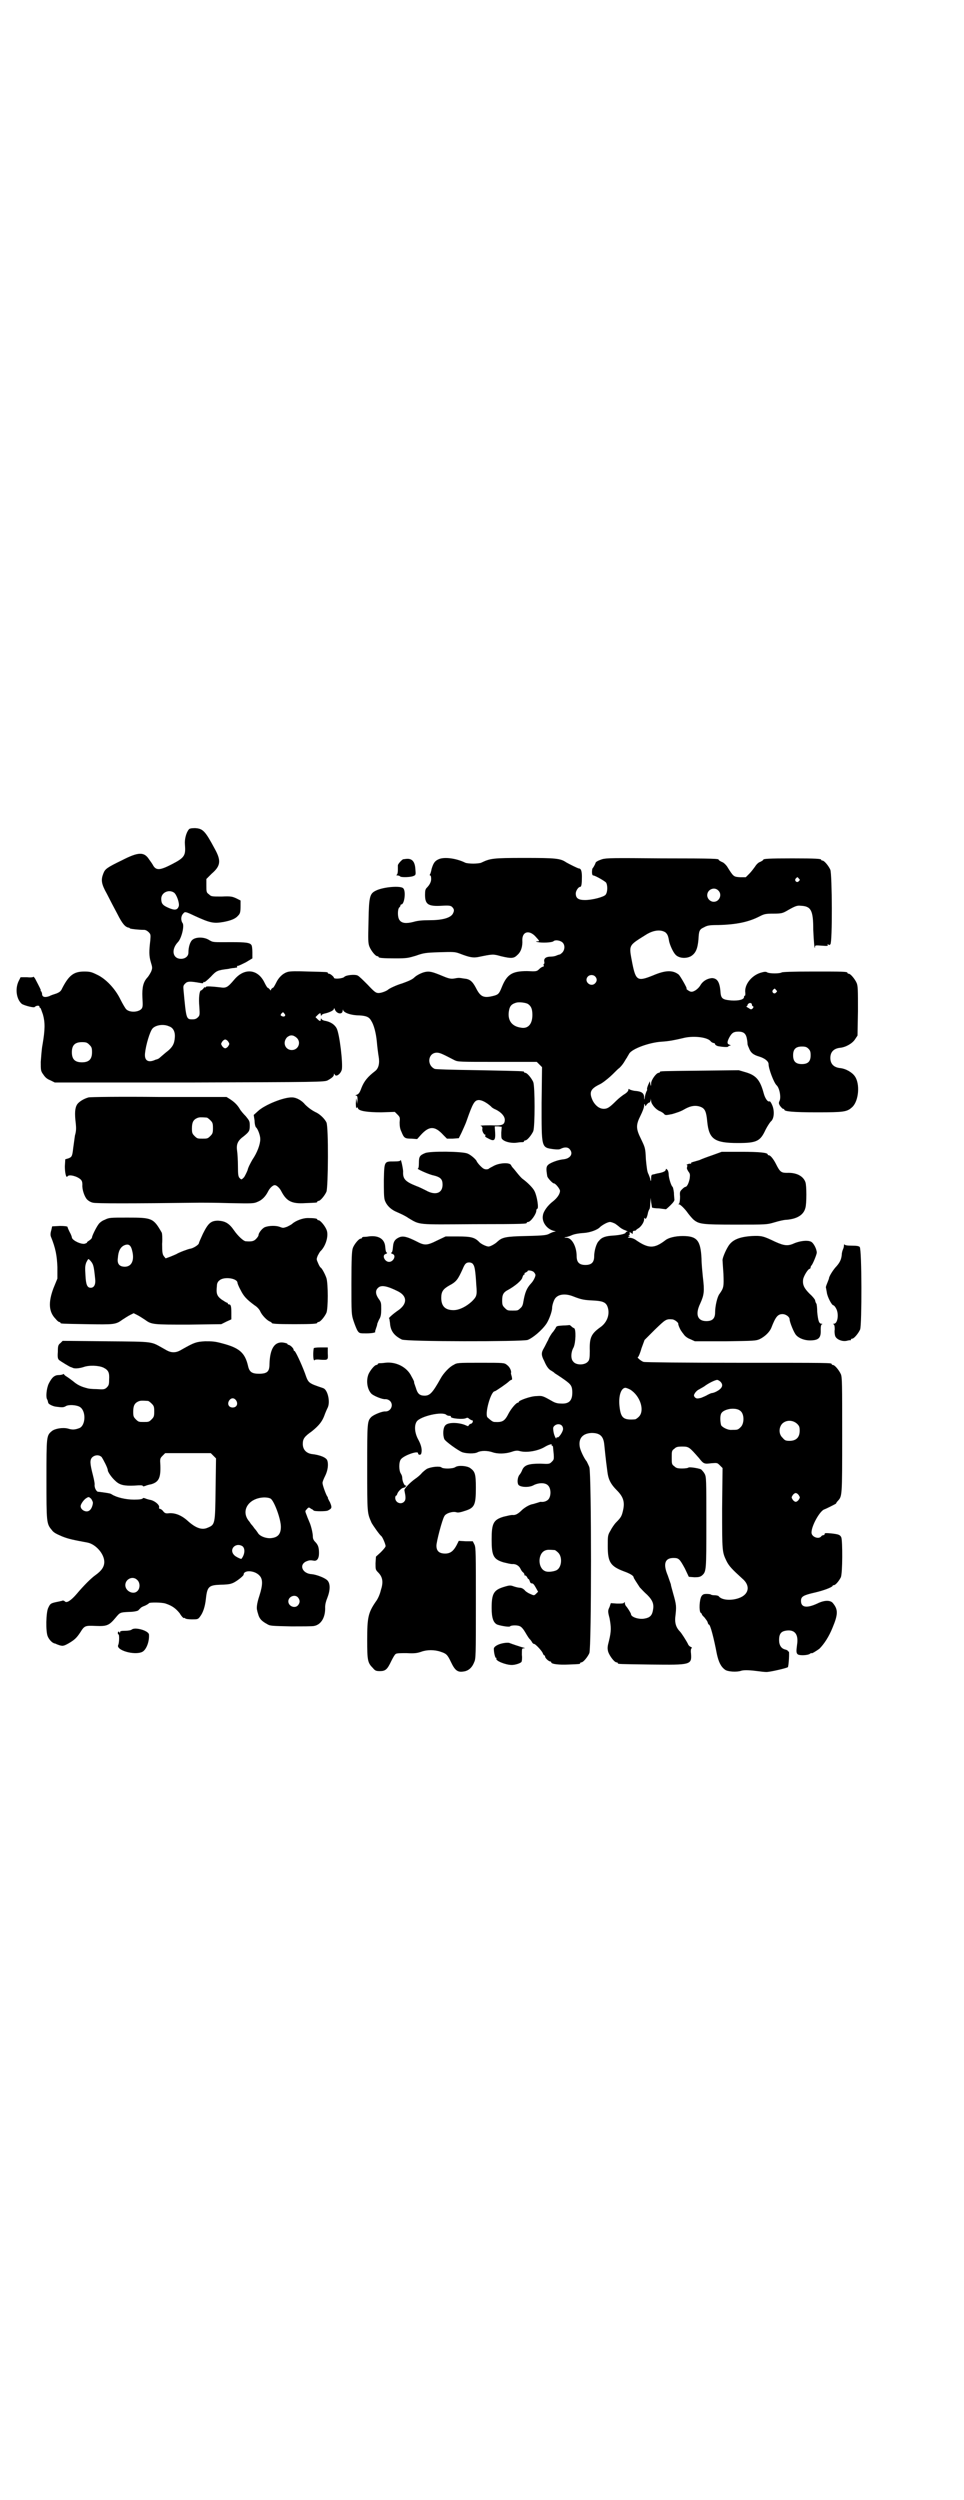 <?xml version="1.0" standalone="no"?>
<!DOCTYPE svg PUBLIC "-//W3C//DTD SVG 20010904//EN"
 "http://www.w3.org/TR/2001/REC-SVG-20010904/DTD/svg10.dtd">
<svg version="1.0" xmlns="http://www.w3.org/2000/svg"
 width="1100pt" height="2850pt" viewBox="0 0 1100 2850"
 preserveAspectRatio="xMidYMid meet">
<g transform="translate(0,2850) scale(0.5,-0.5)"
fill="#000000" stroke="none">
<path d="M431 3809 c-6 -7 -10 -22 -9 -34 2 -25 0 -30 -29 -45 -27 -14 -36
-15 -43 -4 -2 4 -7 11 -10 15 -11 17 -24 17 -61 -2 -35 -17 -39 -20 -43 -30
-6 -15 -5 -24 8 -47 6 -12 17 -33 24 -46 11 -22 18 -30 26 -31 1 0 2 -1 3 -2
3 -1 19 -3 32 -3 3 0 7 -2 10 -5 5 -5 5 -6 4 -19 -3 -25 -3 -35 1 -49 4 -13 4
-14 1 -22 -2 -4 -6 -11 -9 -14 -9 -10 -12 -22 -11 -45 1 -19 1 -22 -2 -26 -7
-8 -27 -9 -35 -1 -2 2 -8 12 -13 22 -12 25 -34 48 -54 57 -12 6 -16 7 -29 7
-24 0 -35 -9 -50 -38 -3 -7 -6 -9 -13 -12 -6 -2 -13 -4 -16 -6 -11 -4 -17 -2
-17 5 0 2 -1 4 -2 6 -2 1 -2 2 -1 2 1 0 -2 6 -13 27 -2 3 -4 5 -4 4 0 -1 -6
-2 -14 -1 l-15 0 -5 -10 c-8 -18 -4 -41 8 -51 7 -4 27 -9 29 -7 4 4 11 4 11 1
0 -2 1 -3 2 -3 1 0 3 -7 6 -15 5 -18 5 -34 -1 -69 -2 -10 -3 -27 -4 -39 0 -19
0 -21 6 -29 4 -6 8 -10 16 -13 l10 -5 308 0 c292 1 308 1 315 5 9 5 14 9 14
13 0 3 0 3 2 0 3 -6 13 1 16 11 3 13 -5 83 -12 95 -5 9 -15 15 -28 17 -3 1 -6
2 -6 4 -1 1 -2 1 -2 -1 0 -5 -2 -5 -8 1 l-4 4 5 5 c5 5 7 5 7 1 0 -3 1 -3 2
-2 0 2 3 3 6 4 10 2 22 7 22 11 0 2 1 2 2 -1 4 -11 18 -13 18 -3 1 4 1 4 1 1
2 -6 18 -12 37 -12 15 -1 22 -3 27 -12 6 -9 11 -27 13 -48 1 -12 3 -27 4 -33
3 -16 0 -28 -8 -34 -17 -13 -25 -23 -31 -38 -4 -11 -6 -14 -11 -16 -3 -1 -4
-2 -1 -2 2 0 3 -2 3 -9 l-1 -10 -1 8 c-1 7 -1 6 -2 -6 0 -8 1 -13 2 -11 1 2 2
2 3 -1 2 -6 21 -9 53 -9 l31 1 6 -6 c6 -6 6 -7 5 -18 0 -9 1 -15 4 -21 6 -15
8 -16 23 -16 l13 -1 8 9 c19 21 32 22 52 0 l8 -8 13 0 14 1 6 12 c3 7 9 19 12
28 14 40 18 47 28 47 7 0 18 -6 28 -15 1 -2 6 -5 11 -7 12 -6 20 -15 20 -23 0
-10 -5 -13 -20 -13 -16 1 -40 0 -35 -1 3 -1 4 -2 4 -6 -2 -5 4 -16 8 -14 1 1
1 1 -1 -1 -2 -3 -1 -4 7 -8 13 -7 16 -4 15 14 l-1 14 8 0 8 -1 -1 -13 c0 -11
0 -14 3 -16 6 -6 22 -9 34 -7 5 1 11 1 13 1 1 1 2 1 2 2 0 1 1 2 3 2 4 0 14
12 18 21 4 11 4 101 0 112 -4 9 -14 21 -18 21 -2 0 -3 1 -3 2 0 2 -1 2 -102 4
-67 1 -99 2 -102 3 -19 9 -15 37 5 37 7 0 13 -3 40 -17 8 -4 11 -4 98 -4 l90
0 6 -6 6 -6 -1 -82 c0 -103 -1 -101 27 -105 9 -1 14 -1 17 1 8 4 16 4 20 -1 9
-10 2 -21 -13 -23 -12 -1 -26 -6 -34 -11 -7 -5 -7 -10 -4 -28 1 -4 12 -16 15
-16 4 0 14 -13 14 -17 0 -7 -6 -16 -16 -24 -12 -9 -22 -23 -23 -32 -3 -15 9
-31 24 -35 5 -1 6 -2 4 -2 -3 0 -8 -2 -12 -4 -7 -4 -11 -5 -54 -6 -48 -1 -55
-3 -66 -13 -5 -5 -16 -11 -20 -11 -5 0 -18 6 -22 11 -10 10 -19 12 -48 12
l-28 0 -19 -9 c-24 -12 -29 -12 -48 -2 -20 10 -30 13 -39 9 -9 -4 -13 -9 -14
-20 -1 -12 -2 -14 -4 -15 -1 -1 0 -2 3 -3 9 -3 2 -18 -8 -18 -10 0 -17 15 -8
18 3 1 4 2 3 3 -2 1 -3 3 -4 15 -2 17 -16 25 -38 22 -5 -1 -11 -1 -12 -1 -2
-1 -3 -1 -3 -2 0 -1 -1 -2 -3 -2 -4 0 -15 -13 -18 -22 -2 -7 -3 -21 -3 -80 0
-69 0 -71 5 -86 3 -9 7 -19 9 -22 4 -6 5 -6 20 -6 13 0 23 2 20 4 0 1 1 4 2 7
1 3 3 8 3 11 1 2 3 8 5 11 3 5 4 11 4 22 0 14 0 16 -6 24 -7 10 -8 19 -1 25 7
7 21 4 45 -8 22 -11 22 -29 0 -44 -9 -6 -23 -18 -20 -18 1 0 1 -5 2 -10 1 -18
9 -29 27 -38 10 -5 273 -5 287 -1 11 4 32 21 43 37 6 9 13 28 13 36 0 6 4 19
8 23 8 9 24 10 41 3 18 -7 24 -8 44 -9 22 -1 29 -4 33 -13 7 -17 0 -37 -16
-48 -21 -15 -25 -24 -24 -54 0 -16 -1 -21 -4 -24 -7 -9 -28 -9 -34 0 -6 6 -5
22 1 32 5 11 6 42 1 44 -1 0 -4 2 -6 4 -2 2 -4 3 -4 3 -1 0 -7 -1 -15 -1 -14
-1 -15 -1 -17 -6 -2 -3 -5 -8 -8 -11 -2 -3 -7 -10 -9 -16 -3 -5 -7 -14 -10
-19 -6 -10 -6 -16 1 -29 5 -12 10 -19 16 -22 3 -2 7 -4 8 -6 2 -1 8 -5 14 -9
22 -15 25 -18 26 -31 1 -21 -6 -30 -25 -29 -7 0 -13 1 -20 5 -23 13 -23 13
-37 12 -13 0 -40 -10 -40 -13 0 -1 -1 -2 -2 -2 -4 0 -15 -13 -21 -24 -9 -18
-14 -21 -32 -20 -4 0 -7 2 -16 10 -8 6 7 60 16 60 2 0 28 18 32 22 2 2 5 4 6
4 2 0 2 2 1 7 -1 4 -2 7 -2 8 2 5 -3 15 -9 19 -6 5 -7 5 -60 5 -53 0 -54 0
-62 -5 -9 -4 -23 -19 -29 -30 -19 -34 -25 -40 -37 -40 -11 0 -16 4 -20 18 -2
6 -4 11 -4 12 1 1 -2 7 -6 14 -10 21 -35 34 -60 31 -6 -1 -13 -1 -14 -1 -2 -1
-3 -1 -3 -2 0 -1 -1 -2 -3 -2 -4 0 -14 -12 -18 -21 -6 -15 -3 -35 7 -45 6 -5
25 -13 32 -12 4 0 8 -2 10 -4 9 -9 2 -24 -10 -24 -7 1 -26 -7 -32 -12 -10 -10
-10 -11 -10 -117 0 -105 0 -102 10 -125 4 -7 18 -27 22 -30 3 -2 10 -19 10
-23 0 -2 -5 -8 -11 -14 l-11 -10 -1 -15 c0 -14 0 -15 6 -21 11 -11 12 -23 6
-41 -2 -9 -7 -20 -11 -25 -18 -26 -20 -37 -20 -88 0 -47 1 -52 13 -64 5 -6 7
-7 16 -7 13 0 17 4 26 23 4 8 8 15 10 16 2 2 11 2 25 2 18 -1 24 0 33 3 13 5
31 5 45 0 12 -4 15 -6 23 -23 9 -19 15 -24 28 -22 11 1 20 8 25 21 4 8 4 15 4
134 0 114 0 127 -3 134 l-4 8 -16 0 -16 1 -5 -10 c-7 -13 -14 -19 -26 -19 -14
0 -20 6 -20 18 0 9 13 59 18 67 3 7 20 12 28 9 4 -1 9 0 18 3 23 7 26 13 26
53 0 32 -2 37 -13 45 -7 5 -27 7 -34 2 -6 -4 -27 -4 -31 -1 -3 4 -24 2 -34 -3
-3 -2 -8 -6 -11 -9 -3 -4 -10 -10 -16 -14 -10 -7 -26 -23 -24 -26 0 0 1 -6 2
-11 1 -9 0 -12 -3 -15 -7 -7 -20 -2 -20 9 0 3 1 5 2 5 1 0 2 2 3 5 2 5 10 13
14 13 1 0 4 1 5 3 2 3 2 3 0 2 -3 -1 -8 10 -8 18 0 2 -1 6 -3 9 -5 7 -5 27 0
33 7 9 39 20 39 14 0 -4 5 -5 7 -2 3 8 1 19 -6 32 -9 16 -10 33 -4 42 8 12 59
24 68 15 1 -1 4 -2 7 -2 2 0 4 -1 3 -2 -2 -4 29 -7 35 -3 3 1 4 1 7 -2 2 -1 4
-3 6 -3 2 0 2 -1 2 -4 -1 -2 -3 -4 -4 -4 -2 0 -4 -2 -5 -3 -1 -3 -2 -3 -6 -1
-15 7 -40 8 -47 1 -6 -5 -7 -22 -3 -32 2 -5 31 -26 41 -30 9 -3 28 -4 35 0 8
4 22 4 34 0 11 -4 29 -4 44 1 8 3 13 3 17 2 16 -5 43 0 58 9 8 5 18 8 16 5 -1
-1 0 -2 1 -2 1 0 1 -1 2 -2 3 -30 3 -29 -3 -35 -5 -5 -6 -5 -26 -4 -26 0 -36
-3 -41 -14 -1 -3 -4 -9 -7 -12 -4 -6 -5 -17 -2 -22 4 -6 25 -7 35 -1 12 6 27
6 33 -1 7 -7 7 -25 0 -32 -4 -4 -11 -6 -17 -5 -1 0 -4 -1 -7 -2 -3 -1 -7 -2
-10 -3 -8 -1 -18 -7 -25 -13 -10 -10 -16 -13 -23 -12 -3 0 -12 -2 -20 -4 -23
-7 -27 -15 -27 -52 0 -37 4 -45 27 -52 8 -2 17 -4 20 -4 8 1 16 -4 19 -11 1
-2 3 -6 6 -8 2 -2 3 -4 3 -5 -1 -1 0 -2 2 -2 1 0 3 -2 4 -4 1 -2 2 -4 3 -4 1
0 2 -2 3 -5 1 -3 2 -5 5 -5 3 0 5 -3 9 -10 l5 -9 -4 -4 c-5 -5 -5 -5 -14 -1
-5 2 -11 6 -13 9 -3 3 -7 5 -10 5 -2 0 -8 1 -14 3 -8 3 -10 3 -23 -1 -23 -7
-28 -15 -28 -48 0 -23 4 -34 13 -38 9 -3 27 -6 29 -4 2 3 19 3 23 0 3 -1 8 -7
12 -14 4 -7 8 -13 9 -14 1 -1 3 -3 5 -6 2 -4 4 -6 6 -6 3 0 19 -17 20 -22 1
-2 2 -4 3 -4 1 0 2 -1 2 -3 0 -3 8 -11 12 -11 1 0 2 -1 2 -2 0 -4 18 -6 39 -5
26 1 27 1 27 3 0 1 1 2 3 2 4 0 14 12 18 21 5 12 5 408 0 424 -2 5 -5 11 -6
13 -6 7 -15 26 -16 34 -3 19 7 30 27 31 19 0 27 -7 29 -26 1 -9 3 -32 7 -61 2
-18 7 -29 22 -44 15 -15 18 -27 14 -45 -3 -13 -4 -16 -16 -28 -4 -4 -10 -13
-13 -19 -6 -10 -6 -12 -6 -35 0 -37 6 -46 38 -58 14 -5 21 -10 21 -13 0 -2 7
-12 14 -23 3 -3 10 -11 17 -17 13 -13 16 -22 13 -36 -2 -11 -7 -16 -18 -18
-13 -3 -32 3 -32 10 0 2 -8 15 -12 19 -1 2 -2 4 -2 6 0 3 0 3 -2 1 -1 -2 -5
-2 -16 -2 l-14 1 -3 -9 c-4 -8 -4 -10 0 -25 4 -21 4 -30 -1 -51 -4 -15 -4 -18
-2 -26 3 -9 14 -24 19 -24 2 0 3 -1 3 -2 0 -2 2 -2 76 -3 90 -1 93 -1 91 25
-1 7 0 11 1 12 2 1 1 2 -1 3 -3 1 -6 4 -7 7 -4 8 -15 25 -18 28 -9 9 -12 19
-11 32 3 26 3 28 -5 56 -2 8 -5 17 -5 20 -1 3 -4 11 -7 20 -11 26 -7 40 13 40
12 0 14 -2 26 -24 l9 -19 13 -1 c10 0 13 1 17 4 10 9 10 10 10 121 0 98 0 104
-4 111 -2 4 -6 8 -8 10 -7 3 -28 6 -29 4 -1 -1 -7 -2 -14 -2 -11 0 -14 1 -18
5 -6 4 -6 6 -6 20 0 14 0 16 6 20 4 4 7 5 18 5 15 0 16 -1 38 -26 11 -14 12
-14 29 -12 13 1 13 1 19 -5 l6 -6 -1 -92 c0 -99 0 -99 10 -120 6 -12 13 -19
36 -40 18 -15 16 -34 -4 -43 -18 -8 -43 -7 -50 3 -1 1 -5 2 -10 2 -4 0 -8 1
-8 2 0 0 -4 1 -9 1 -7 0 -9 -1 -12 -5 -5 -8 -6 -34 -2 -38 2 -1 3 -3 3 -4 0
-1 3 -4 6 -7 3 -4 7 -9 7 -11 1 -3 2 -5 3 -5 3 0 11 -30 18 -67 4 -18 9 -29
19 -36 5 -4 26 -6 37 -2 7 2 22 1 37 -1 7 -1 16 -2 20 -2 9 0 47 9 49 11 2 2
4 37 2 36 -1 -1 -2 0 -2 1 0 1 -2 2 -5 3 -10 2 -15 10 -15 22 0 13 4 19 14 21
21 4 31 -7 27 -32 -2 -15 -2 -19 2 -22 5 -3 24 -2 28 2 2 1 3 2 3 1 0 -2 11 5
18 10 11 11 22 28 30 48 13 31 13 42 0 57 -6 6 -19 6 -35 -2 -24 -11 -37 -9
-37 6 0 10 5 13 31 19 22 5 39 12 41 15 0 1 1 2 3 2 4 0 12 10 16 18 4 10 4
83 1 91 -3 6 -6 7 -23 9 -12 1 -15 1 -15 -1 0 -2 -1 -3 -3 -3 -1 0 -4 -1 -5
-3 -6 -7 -22 -1 -22 9 0 16 20 51 30 53 3 1 25 12 26 13 0 1 2 4 4 6 10 11 10
9 10 150 0 116 0 132 -3 139 -4 9 -14 21 -18 21 -2 0 -3 1 -3 2 0 3 -2 3 -216
3 -115 0 -211 1 -213 2 -5 1 -17 11 -13 11 1 0 5 9 8 20 l7 19 24 24 c24 23
25 24 39 23 5 0 14 -7 14 -10 -1 -2 6 -17 8 -18 0 -1 3 -4 5 -7 2 -3 8 -8 14
-10 l11 -5 69 0 c67 1 70 1 79 5 12 6 22 16 26 25 10 26 15 32 26 32 7 0 16
-6 16 -12 0 -6 10 -31 15 -36 6 -7 19 -12 31 -12 21 0 26 6 25 25 0 8 1 11 3
12 2 0 1 1 -1 1 -6 0 -8 7 -10 27 0 9 -1 18 -2 19 -2 3 -2 4 -3 8 0 1 -5 8
-12 14 -13 13 -17 21 -15 34 2 8 10 21 14 23 2 0 3 2 3 4 0 1 1 3 2 4 3 3 12
25 12 29 0 8 -7 22 -13 25 -8 4 -24 2 -37 -3 -15 -7 -23 -7 -45 3 -27 13 -31
14 -53 13 -30 -2 -46 -9 -55 -25 -6 -10 -13 -27 -12 -31 0 -2 1 -15 2 -30 1
-29 1 -32 -9 -46 -5 -6 -10 -28 -10 -42 0 -14 -6 -20 -20 -20 -20 0 -26 15
-14 40 9 20 10 28 6 61 -1 11 -3 29 -3 41 -2 42 -10 52 -43 52 -17 0 -33 -4
-40 -10 -25 -19 -38 -19 -67 1 -4 3 -10 5 -14 5 -5 0 -5 1 -2 2 3 1 3 2 1 2
-2 0 -3 0 0 2 1 1 2 3 1 4 -2 3 2 3 5 0 1 -2 2 -2 2 2 0 3 1 4 4 4 2 0 4 1 4
2 0 0 2 2 4 3 6 3 14 14 14 21 0 4 0 4 2 2 2 -3 5 3 7 14 1 3 2 6 3 7 1 1 2 7
2 14 l1 12 1 -10 c1 -6 2 -11 2 -12 1 -1 8 -2 16 -2 8 -1 15 -2 16 -2 0 0 5 4
10 9 7 7 10 11 9 14 0 2 -1 9 -1 15 -1 7 -2 13 -4 14 -3 4 -8 20 -8 28 0 3 -1
8 -3 10 -3 3 -3 3 -4 -1 -1 -2 -4 -4 -12 -6 -5 -1 -11 -2 -13 -3 -2 0 -4 -1
-5 -1 -2 0 -3 -3 -3 -8 0 -8 -1 -8 -2 -3 0 3 -3 9 -4 12 -3 5 -4 14 -6 34 -1
26 -2 27 -11 46 -12 24 -12 32 -1 54 4 8 8 18 8 22 0 5 1 5 2 2 1 -4 1 -4 4 1
2 2 4 4 5 4 2 0 3 2 4 6 0 5 0 4 1 -2 0 -7 10 -19 19 -23 3 -1 8 -4 10 -6 3
-4 4 -4 19 -1 10 3 20 6 28 11 14 8 26 10 38 5 9 -4 12 -11 14 -33 4 -40 16
-49 70 -49 43 0 51 4 63 30 4 8 10 17 12 19 8 6 9 25 3 38 -2 5 -5 9 -6 8 -4
-2 -10 7 -13 18 -8 30 -17 41 -40 48 l-17 5 -87 -1 c-91 -1 -93 -1 -93 -3 0
-1 -1 -2 -3 -2 -5 0 -17 -16 -17 -24 0 -7 -1 -7 -2 -1 l-1 6 -4 -9 c-2 -5 -3
-9 -2 -10 0 0 0 -2 -1 -3 -1 -2 -3 -7 -4 -12 -1 -9 -2 -10 -2 -3 0 10 -6 14
-22 15 -6 1 -12 3 -12 4 -1 1 -2 0 -2 -2 0 -2 -3 -6 -8 -9 -5 -3 -14 -10 -20
-16 -15 -15 -20 -18 -28 -18 -10 0 -19 7 -25 18 -9 19 -6 27 14 37 7 3 17 11
25 18 8 7 16 16 20 19 3 2 9 9 12 14 3 5 6 10 7 11 0 1 3 5 5 9 7 11 45 25 73
27 18 1 32 4 49 8 22 6 54 3 63 -6 2 -3 6 -5 8 -5 1 0 3 -1 3 -3 0 -1 3 -3 6
-4 10 -2 24 -3 24 -1 0 1 2 2 4 2 2 0 2 1 -1 2 -6 2 -6 6 -1 16 6 11 10 14 21
14 13 0 18 -5 20 -19 1 -5 1 -10 1 -10 0 0 1 -4 3 -8 4 -11 10 -16 24 -20 13
-4 21 -11 21 -17 0 -11 12 -42 18 -48 7 -6 11 -28 7 -36 -2 -4 -2 -6 1 -11 3
-4 6 -7 7 -7 2 0 3 -1 3 -2 0 -4 20 -6 74 -6 63 0 69 1 81 12 15 14 18 53 6
70 -6 9 -21 18 -35 19 -14 2 -21 10 -21 23 0 13 7 21 21 23 14 1 29 10 35 19
l6 9 1 56 c0 48 0 57 -3 64 -4 9 -14 21 -18 21 -2 0 -3 1 -3 2 0 3 -11 3 -79
3 -48 0 -69 -1 -71 -2 -4 -3 -28 -3 -33 0 -3 2 -6 2 -16 -1 -21 -7 -37 -28
-34 -46 0 -4 0 -6 -1 -6 -1 0 -2 -1 -2 -3 0 -6 -12 -9 -29 -8 -21 2 -24 4 -25
23 -2 19 -7 27 -18 28 -10 0 -22 -6 -28 -17 -5 -8 -15 -15 -21 -14 -3 0 -13 7
-10 7 2 0 -14 28 -18 32 -14 11 -31 10 -59 -2 -35 -14 -39 -12 -47 28 -8 43
-10 39 33 66 17 10 33 11 43 4 4 -4 6 -7 8 -20 2 -9 9 -25 15 -31 8 -8 24 -9
35 -3 11 7 15 17 17 38 1 20 2 23 13 28 7 4 12 5 32 5 42 1 70 7 95 20 10 5
13 6 31 6 18 0 21 1 30 6 19 11 24 13 32 12 24 -1 29 -10 29 -55 1 -24 3 -49
4 -39 0 4 1 4 15 3 13 -1 15 -1 14 2 -1 2 -1 2 1 1 2 -2 3 -2 5 0 5 4 4 159 0
170 -4 9 -14 21 -18 21 -2 0 -3 1 -3 2 0 2 -11 3 -66 3 -54 0 -66 -1 -66 -3 0
-1 -3 -3 -7 -5 -4 -1 -9 -6 -12 -11 -3 -4 -8 -11 -13 -16 l-8 -8 -13 0 c-15 1
-15 1 -30 25 -3 4 -8 9 -12 10 -4 2 -7 4 -7 5 0 2 -5 3 -130 3 -110 1 -126 1
-136 -2 -9 -3 -15 -6 -15 -9 -1 -3 -6 -12 -7 -12 0 0 -1 -4 -1 -8 0 -5 1 -8 3
-8 4 0 25 -12 29 -16 4 -6 4 -22 -1 -28 -4 -5 -30 -12 -47 -12 -15 0 -21 4
-21 15 0 6 6 15 10 15 3 0 4 7 4 23 0 13 -2 19 -7 19 -2 0 -22 10 -29 14 -13
9 -24 10 -95 10 -73 0 -78 -1 -99 -11 -2 -1 -11 -2 -18 -2 -7 0 -16 1 -18 2
-20 10 -48 14 -61 8 -9 -4 -12 -9 -16 -22 -1 -6 -3 -12 -4 -13 -1 -1 0 -2 1
-2 1 0 2 -3 2 -8 0 -7 -4 -14 -10 -20 -3 -3 -4 -6 -4 -16 0 -22 7 -27 39 -25
17 1 20 0 23 -3 5 -5 5 -9 1 -16 -6 -9 -24 -14 -53 -14 -17 0 -27 -1 -37 -4
-16 -4 -26 -3 -31 4 -5 6 -5 24 -1 29 2 1 3 4 3 5 0 1 1 2 2 2 7 0 11 31 4 37
-6 6 -44 3 -61 -5 -15 -7 -17 -12 -18 -70 -1 -44 -1 -50 2 -58 4 -10 14 -22
18 -22 2 0 3 -1 3 -2 0 -2 10 -3 39 -3 26 0 29 1 46 6 17 6 21 7 53 8 33 1 36
1 47 -3 23 -9 31 -10 42 -8 34 7 34 7 52 2 25 -6 30 -5 38 3 8 7 12 19 11 34
0 19 15 23 29 9 11 -12 11 -12 6 -12 -5 0 -5 -1 1 -2 9 -2 32 -1 35 2 4 4 16
2 21 -3 6 -6 5 -17 -1 -23 -2 -2 -5 -4 -5 -4 -1 0 -4 -1 -7 -2 -3 -2 -10 -3
-14 -3 -11 0 -16 -4 -15 -11 1 -3 0 -6 -1 -6 -1 0 -1 -1 0 -3 0 -2 0 -3 -2 -3
-1 0 -5 -2 -8 -5 -6 -6 -7 -6 -28 -5 -34 0 -46 -7 -58 -37 -6 -15 -8 -17 -21
-20 -21 -5 -28 -1 -38 19 -8 15 -14 20 -27 21 -12 2 -12 2 -23 0 -7 -1 -12 0
-24 5 -26 11 -32 12 -42 10 -9 -2 -20 -8 -25 -13 -4 -4 -13 -8 -27 -13 -14 -4
-30 -12 -32 -14 -3 -3 -15 -8 -22 -8 -6 0 -9 2 -25 19 -10 10 -20 20 -23 21
-6 3 -26 1 -30 -3 -3 -4 -24 -6 -24 -2 0 2 -8 9 -11 9 -2 0 -3 1 -3 2 0 2 -1
2 -44 3 -26 1 -42 1 -48 -1 -10 -3 -20 -12 -26 -25 -3 -6 -6 -11 -7 -11 -1 0
-3 -2 -4 -3 -1 -4 -1 -4 -4 0 -1 1 -3 3 -4 3 -1 0 -4 5 -7 11 -15 32 -46 35
-69 8 -16 -19 -19 -20 -33 -18 -17 2 -32 3 -32 1 0 -1 -1 -2 -2 -1 -1 1 -3 -1
-4 -3 -2 -2 -4 -4 -5 -4 -4 0 -6 -18 -4 -38 1 -17 1 -19 -3 -23 -4 -4 -7 -5
-13 -5 -14 0 -14 1 -20 65 -1 11 -1 12 4 17 5 5 11 5 34 1 5 -1 7 -1 7 1 0 1
1 2 2 1 1 -1 8 5 15 12 13 14 15 15 40 18 4 1 10 2 12 2 2 0 5 1 7 1 1 0 2 1
1 2 -1 1 0 2 2 2 2 0 10 4 18 8 l15 9 0 14 c0 8 -1 15 -2 16 -3 6 -14 7 -45 7
-43 0 -42 -1 -52 5 -11 7 -29 7 -37 1 -6 -4 -10 -17 -10 -30 0 -8 -7 -14 -17
-14 -19 0 -23 21 -7 38 8 8 15 36 11 43 -5 7 -4 17 1 22 4 5 5 5 26 -5 35 -16
43 -18 66 -14 16 3 27 7 33 14 5 5 6 8 6 23 l0 12 -10 5 c-9 4 -12 5 -33 4
-23 0 -24 0 -29 5 -6 4 -6 6 -6 20 l0 15 12 12 c21 18 22 30 7 57 -22 41 -27
46 -45 47 -8 0 -13 -1 -14 -3z m1392 -112 c3 -3 3 -3 0 -6 -4 -5 -11 1 -7 6 4
4 4 4 7 0z m-184 -27 c10 -9 3 -26 -10 -26 -8 0 -15 7 -15 15 0 13 16 20 25
11z m-1242 -5 c6 -4 13 -24 11 -31 -3 -9 -9 -10 -23 -4 -14 6 -17 10 -17 21 0
14 17 22 29 14z m961 -191 c5 -5 5 -11 0 -16 -10 -10 -27 5 -16 16 4 4 12 4
16 0z m413 -31 c3 -3 3 -3 0 -6 -4 -5 -11 1 -7 6 4 4 4 4 7 0z m-566 -32 c7
-5 10 -11 10 -25 0 -21 -10 -32 -26 -29 -22 3 -32 18 -27 41 2 9 6 13 16 16 7
2 22 0 27 -3z m511 -2 c0 -1 1 -3 2 -3 2 -1 2 -2 0 -5 -4 -3 -4 -3 -10 1 -4 2
-6 4 -4 4 1 0 2 1 2 3 0 1 2 3 4 4 4 1 6 -1 6 -4z m-1067 -20 c5 -5 -1 -9 -7
-5 -2 1 -2 2 0 5 4 4 4 4 7 0z m-263 -29 c9 -3 14 -12 13 -25 -1 -15 -5 -23
-21 -35 -7 -6 -13 -11 -14 -12 -1 -1 -4 -3 -9 -4 -17 -8 -26 -2 -24 15 2 19
11 49 17 56 7 8 25 11 38 5z m291 -26 c11 -10 4 -28 -11 -28 -15 0 -22 17 -11
29 7 6 14 6 22 -1z m-156 -9 c3 -5 3 -5 0 -10 -2 -3 -5 -5 -7 -5 -2 0 -5 2 -7
5 -3 5 -3 5 0 10 2 3 5 5 7 5 2 0 5 -2 7 -5z m-317 -7 c5 -5 6 -7 6 -17 0 -16
-7 -23 -23 -23 -16 0 -23 7 -23 23 0 16 7 23 23 23 10 0 12 -1 17 -6z m1641
-9 c4 -4 5 -7 5 -15 0 -14 -6 -20 -20 -20 -14 0 -20 6 -20 20 0 14 6 20 20 20
8 0 11 -1 15 -5z m-441 -399 c4 -3 7 -5 8 -6 3 -3 9 -7 15 -9 5 -2 6 -3 5 -3
-2 0 -4 -1 -4 -2 0 -3 -13 -6 -29 -7 -17 -1 -26 -4 -32 -12 -6 -5 -11 -23 -11
-35 0 -14 -6 -20 -20 -20 -14 0 -20 6 -20 20 0 22 -11 42 -23 42 -7 0 -6 1 1
2 3 1 7 2 9 3 6 3 15 5 30 6 14 1 31 7 37 14 6 5 17 11 22 11 3 0 8 -2 12 -4z
m-324 -93 c3 -4 5 -12 7 -47 2 -23 1 -26 -10 -37 -13 -12 -29 -20 -42 -20 -19
0 -28 9 -28 28 0 14 4 20 18 28 17 9 20 14 31 38 2 5 5 11 7 12 3 4 14 4 17
-2z m138 -17 c2 -2 4 -5 4 -7 0 -4 -5 -14 -10 -19 -10 -11 -14 -20 -18 -44 -1
-6 -3 -10 -7 -13 -5 -5 -6 -5 -17 -5 -11 0 -12 0 -18 6 -5 5 -6 7 -6 17 0 14
3 19 15 25 14 8 29 20 31 27 1 4 3 7 4 7 1 0 2 1 1 2 -1 1 1 2 3 3 2 1 4 2 4
3 0 3 11 1 14 -2z m426 -250 c8 -8 4 -16 -10 -23 -4 -2 -8 -3 -9 -3 -2 0 -6
-2 -10 -4 -3 -2 -10 -5 -15 -7 -9 -2 -10 -2 -14 1 -3 4 -3 5 0 10 2 3 6 7 9 8
3 2 9 5 12 7 9 7 25 15 30 15 1 0 5 -2 7 -4z m-206 -18 c23 -14 34 -48 20 -62
-3 -3 -7 -6 -9 -6 -26 -2 -32 3 -35 28 -3 25 3 43 13 44 2 0 7 -2 11 -4z m254
-51 c7 -9 6 -28 -2 -35 -6 -6 -7 -6 -20 -6 -8 -1 -20 5 -24 10 -2 5 -3 19 -1
25 2 7 10 11 22 13 12 1 20 -1 25 -7z m127 -27 c5 -5 6 -7 6 -16 0 -15 -8 -23
-23 -23 -9 0 -11 1 -16 7 -9 8 -9 23 -1 32 9 9 24 9 34 0z m-537 -4 c2 -2 3
-5 3 -8 0 -6 -10 -21 -13 -19 -1 1 -2 0 -2 -1 0 -6 -6 6 -7 15 -1 7 -1 9 2 12
5 5 13 5 17 1z m541 -159 c3 -5 3 -5 0 -10 -2 -3 -5 -5 -7 -5 -2 0 -5 2 -7 5
-3 5 -3 5 0 10 2 3 5 5 7 5 2 0 5 -2 7 -5z m-557 -125 c1 0 5 -3 8 -6 10 -10
8 -34 -4 -40 -6 -3 -20 -5 -26 -2 -17 7 -17 40 0 47 5 2 8 2 22 1z"/>
<path d="M920 3741 c-4 -2 -12 -11 -12 -14 0 -1 0 -6 0 -11 0 -5 -1 -9 -2 -10
-2 -1 -2 -2 1 -2 3 0 5 -1 6 -2 2 -3 26 -2 31 1 5 2 5 3 4 15 -1 17 -7 24 -18
24 -4 0 -8 -1 -10 -1z"/>
<path d="M202 3198 c-11 -3 -22 -10 -26 -16 -5 -8 -6 -20 -3 -44 1 -10 1 -17
-2 -27 -1 -8 -3 -21 -4 -29 -2 -18 -3 -20 -11 -23 l-7 -2 -1 -16 c0 -15 3 -28
6 -23 3 5 21 1 30 -7 3 -3 4 -6 4 -12 -1 -11 5 -28 11 -34 3 -3 8 -6 13 -7 6
-2 87 -2 245 0 6 0 35 0 66 -1 54 -1 56 -1 65 3 10 4 18 12 24 24 4 8 11 14
15 14 4 0 11 -6 15 -14 12 -23 24 -29 55 -27 26 1 27 1 27 3 0 1 1 2 3 2 4 0
14 12 18 21 4 11 5 147 0 158 -4 8 -13 17 -22 22 -11 5 -20 12 -27 19 -7 9
-20 16 -29 16 -19 1 -63 -17 -78 -31 l-10 -9 2 -13 c0 -8 2 -14 3 -15 4 -3 10
-18 10 -27 0 -12 -7 -31 -18 -47 -4 -7 -10 -18 -11 -24 -2 -5 -6 -13 -8 -16
-6 -6 -6 -6 -10 -2 -3 3 -4 7 -4 27 0 13 -1 30 -2 36 -2 15 2 23 16 33 12 10
13 12 13 24 0 10 -1 11 -9 21 -5 5 -12 13 -14 17 -6 10 -13 16 -22 22 l-8 5
-155 0 c-85 1 -157 0 -160 -1z m270 -46 c1 0 5 -3 8 -6 5 -5 6 -7 6 -18 0 -11
-1 -13 -6 -18 -6 -6 -7 -6 -18 -6 -11 0 -12 0 -18 6 -5 5 -6 7 -6 17 0 14 3
20 12 24 5 2 8 2 22 1z"/>
<path d="M970 3071 c-12 -5 -14 -8 -14 -22 0 -9 -1 -13 -2 -13 -6 0 25 -14 36
-16 16 -4 20 -9 20 -21 0 -20 -17 -25 -38 -13 -6 3 -16 8 -22 10 -25 10 -31
16 -30 33 0 6 -5 30 -6 26 0 -2 -4 -3 -15 -3 -22 0 -22 1 -23 -42 0 -25 0 -39
2 -46 4 -12 14 -22 29 -28 7 -3 18 -8 25 -13 27 -16 18 -15 149 -14 120 0 121
1 121 3 0 1 1 2 3 2 6 0 19 18 19 26 0 2 1 4 2 4 4 0 0 28 -6 40 -3 7 -16 20
-27 28 -3 2 -9 9 -13 14 -4 5 -8 10 -10 12 -1 1 -3 4 -4 6 -3 6 -26 5 -39 -2
-6 -3 -11 -6 -11 -6 0 -1 -3 -2 -6 -2 -5 0 -8 2 -14 8 -5 5 -8 10 -8 10 0 3
-13 15 -21 18 -11 5 -86 6 -97 1z"/>
<path d="M1625 3066 c-12 -4 -25 -9 -29 -11 -4 -1 -10 -3 -14 -4 -3 -1 -6 -2
-5 -3 1 -2 1 -2 -1 -1 -1 0 -4 0 -6 -1 -3 -1 -4 -2 -3 -2 2 0 2 -1 1 -5 -1 -3
0 -5 3 -10 4 -5 4 -7 3 -16 -2 -10 -6 -19 -10 -19 -1 0 -4 -2 -7 -5 -5 -5 -6
-6 -5 -17 0 -8 -1 -14 -2 -16 -2 -1 -2 -2 -1 -2 2 2 15 -11 21 -20 3 -4 8 -10
12 -14 13 -11 19 -12 97 -12 70 0 71 0 88 5 10 3 22 6 28 6 24 2 39 11 43 27
3 9 3 52 0 59 -5 14 -21 22 -42 21 -13 0 -16 2 -25 20 -6 12 -13 20 -16 20 -2
0 -3 1 -3 2 0 4 -18 6 -60 6 l-45 0 -22 -8z"/>
<path d="M239 2919 c-6 -2 -12 -7 -14 -10 -6 -8 -15 -27 -15 -30 0 -2 -3 -5
-6 -7 -3 -2 -6 -4 -5 -4 0 -1 -1 -2 -4 -3 -7 -4 -31 7 -31 14 0 1 -2 7 -5 12
-3 6 -5 11 -5 12 0 1 -7 2 -17 2 l-18 -1 -2 -9 c-2 -6 -2 -11 -1 -14 11 -27
14 -44 15 -70 l0 -26 -9 -22 c-12 -32 -11 -54 5 -70 3 -4 7 -7 8 -7 2 0 3 -1
3 -2 0 -2 2 -2 60 -3 62 -1 66 -1 81 10 6 4 14 9 18 11 l8 4 8 -4 c4 -2 12 -7
18 -11 15 -11 18 -11 99 -11 l75 1 12 6 11 5 0 14 c0 15 -1 20 -5 20 -2 0 -3
1 -3 2 0 1 -1 2 -2 2 -1 0 -6 3 -12 7 -11 8 -13 14 -11 31 0 6 2 10 6 13 10 9
41 5 41 -6 0 -1 3 -9 7 -16 7 -14 13 -21 32 -35 5 -3 11 -9 13 -14 4 -9 16
-21 22 -23 2 -1 4 -2 4 -3 0 -2 10 -3 52 -3 42 0 52 1 52 3 0 1 1 2 3 2 4 0
14 12 18 21 4 10 4 66 0 79 -3 9 -10 22 -13 24 -1 0 -4 5 -6 10 -4 9 -4 9 -1
17 2 4 5 9 6 10 12 11 19 34 15 47 -3 10 -15 24 -19 24 -2 0 -3 1 -3 2 0 2 -8
3 -22 3 -11 0 -27 -6 -35 -13 -2 -2 -8 -5 -12 -7 -9 -3 -9 -3 -17 0 -8 3 -24
3 -34 -1 -6 -3 -14 -13 -14 -18 0 -2 -3 -6 -6 -9 -5 -5 -10 -6 -23 -5 -5 0
-18 12 -27 25 -11 16 -20 21 -36 22 -17 0 -23 -6 -35 -30 -5 -11 -9 -20 -9
-21 0 -4 -13 -12 -20 -13 -3 0 -27 -9 -31 -12 -2 -1 -9 -4 -14 -6 l-11 -4 -4
5 c-3 4 -4 8 -4 28 1 13 0 25 -1 26 -19 33 -22 34 -78 34 -40 0 -42 0 -52 -5z
m63 -72 c5 -21 -2 -35 -17 -35 -13 0 -18 7 -16 20 1 16 6 25 15 29 10 4 15 0
18 -14z m-96 -21 c7 -8 8 -11 11 -40 2 -14 -2 -22 -10 -22 -8 0 -11 7 -12 29
-1 17 -1 21 2 29 5 9 4 9 9 4z"/>
<path d="M1926 2860 c0 -2 -1 -6 -2 -8 -1 -2 -3 -8 -3 -13 -1 -11 -5 -18 -12
-26 -7 -7 -17 -23 -17 -27 0 -1 -2 -6 -4 -11 -2 -5 -4 -10 -3 -11 0 0 1 -5 2
-11 1 -9 11 -29 15 -29 1 0 4 -3 6 -7 7 -12 4 -35 -5 -35 -2 0 -3 -1 -1 -1 2
-1 3 -4 3 -12 -1 -5 0 -12 1 -15 3 -8 16 -13 26 -11 4 1 8 2 9 1 0 0 1 1 1 2
0 1 1 2 3 2 4 0 14 12 18 21 4 11 4 182 -1 188 -2 2 -6 3 -18 3 -11 0 -16 1
-17 3 0 1 -1 0 -1 -3z"/>
<path d="M138 2638 c-5 -4 -6 -6 -6 -20 -1 -13 0 -16 3 -19 4 -3 25 -16 27
-16 1 0 2 -1 3 -1 4 -3 15 -2 25 1 13 5 35 4 46 -1 12 -6 14 -12 13 -28 0 -11
-1 -13 -6 -18 -5 -4 -7 -4 -23 -3 -9 0 -19 1 -21 2 -13 3 -23 8 -31 15 -5 4
-12 9 -15 11 -4 2 -7 5 -7 6 0 0 -1 1 -2 0 -1 -1 -6 -2 -10 -2 -10 0 -16 -6
-23 -20 -5 -11 -7 -32 -3 -36 0 -1 1 -2 1 -3 0 -1 1 -3 1 -4 0 -3 10 -8 17 -9
15 -2 18 -2 23 1 6 4 23 3 31 -1 16 -8 15 -43 0 -49 -11 -4 -16 -4 -26 -1 -12
3 -30 0 -37 -6 -12 -10 -12 -12 -12 -109 0 -98 0 -102 12 -116 4 -6 10 -9 24
-15 15 -6 26 -8 58 -14 19 -4 38 -26 38 -44 0 -11 -6 -20 -20 -30 -10 -7 -27
-24 -43 -43 -12 -14 -23 -22 -27 -17 -1 1 -3 2 -5 2 -1 -1 -4 -1 -7 -2 -20 -4
-21 -4 -26 -15 -5 -10 -6 -54 -1 -65 3 -7 10 -15 16 -16 1 0 3 -1 5 -2 13 -5
15 -4 26 2 14 8 19 13 27 25 10 16 11 16 36 15 25 -1 30 1 45 19 10 12 10 12
31 13 10 0 18 2 20 3 2 2 5 5 7 7 2 1 5 3 6 3 3 1 11 5 12 7 2 2 29 2 38 -1
15 -5 23 -11 32 -22 4 -7 9 -12 10 -11 1 1 2 0 3 -1 1 -1 7 -2 15 -2 13 0 14
0 19 7 6 8 11 21 13 41 3 27 7 30 33 31 10 0 22 1 26 3 8 2 27 17 27 20 0 11
25 10 36 -2 8 -8 8 -21 0 -46 -6 -18 -7 -29 -5 -34 0 -2 2 -7 3 -11 3 -8 7
-13 20 -20 6 -4 11 -4 54 -5 26 0 50 0 53 1 16 3 26 20 25 43 0 6 2 14 5 21 7
18 7 33 0 40 -6 6 -25 13 -35 14 -23 1 -31 23 -11 30 5 2 8 2 14 1 8 -2 13 4
13 17 0 13 -2 19 -9 26 -3 3 -5 7 -5 11 0 10 -5 28 -8 34 -1 3 -4 9 -6 15 -4
10 -4 10 0 14 4 5 5 5 10 1 3 -1 5 -3 6 -4 2 -2 28 -2 32 0 10 5 10 7 5 19 -3
5 -5 10 -5 10 1 0 0 2 -1 3 -3 4 -11 26 -11 31 0 3 3 10 6 16 6 12 8 26 5 35
-2 7 -17 13 -36 15 -12 2 -20 10 -20 23 0 12 4 17 21 29 16 13 23 22 28 35 2
6 6 15 8 19 6 13 0 40 -10 44 -35 12 -34 11 -42 34 -9 24 -22 51 -24 51 -1 0
-2 1 -2 3 0 3 -8 11 -12 11 -1 0 -2 1 -2 2 0 1 -4 2 -9 3 -20 3 -31 -13 -32
-49 0 -17 -5 -22 -24 -22 -16 0 -22 4 -25 18 -7 30 -20 41 -58 51 -18 5 -24 5
-40 5 -20 -1 -25 -3 -50 -17 -10 -6 -15 -8 -22 -8 -7 0 -12 2 -22 8 -31 17
-19 16 -131 17 l-100 1 -5 -5z m401 -131 c5 -8 1 -16 -8 -16 -9 0 -13 8 -8 16
2 3 5 5 8 5 3 0 6 -2 8 -5z m-201 -1 c1 0 5 -3 8 -6 5 -5 6 -7 6 -18 0 -11 -1
-13 -6 -18 -6 -6 -7 -6 -18 -6 -11 0 -12 0 -18 6 -5 5 -6 7 -6 17 0 14 3 20
12 24 5 2 8 2 22 1z m149 -125 l6 -6 -1 -70 c-1 -80 -1 -81 -18 -88 -13 -6
-27 -1 -45 15 -14 13 -29 19 -43 18 -8 -1 -10 0 -14 5 -2 3 -6 5 -7 5 -2 0 -2
1 -2 3 2 5 -8 14 -18 17 -6 1 -12 3 -14 4 -3 1 -5 1 -5 0 -1 -2 -8 -3 -20 -3
-19 0 -40 5 -51 12 -2 2 -9 3 -16 4 -7 1 -14 2 -16 2 -4 2 -8 10 -7 17 0 4 -2
13 -4 21 -7 27 -7 34 -2 40 6 6 16 7 22 1 4 -6 14 -25 14 -30 0 -4 9 -17 17
-24 10 -10 21 -12 44 -11 13 1 19 1 19 -1 0 -1 1 -1 5 0 2 1 8 3 14 4 17 5 22
14 21 43 -1 15 -1 16 5 22 l6 6 52 0 52 0 6 -6z m-275 -107 c0 -5 -3 -14 -7
-17 -7 -7 -21 0 -21 9 0 5 8 16 14 19 5 3 5 2 10 -2 2 -3 4 -7 4 -9z m406 9
c8 -6 23 -46 23 -64 0 -18 -8 -25 -25 -26 -11 0 -24 5 -28 13 -2 3 -5 7 -7 9
-2 3 -5 7 -7 9 -2 2 -4 6 -5 7 -21 24 -2 54 34 55 6 0 12 -1 15 -3z m-65 -108
c7 -5 6 -19 -2 -29 -1 -1 -14 5 -17 9 -12 13 4 29 19 20z m-240 -77 c7 -6 7
-19 1 -25 -9 -10 -28 -1 -28 13 0 14 17 22 27 12z m367 -40 c5 -6 5 -12 0 -18
-7 -8 -22 -2 -22 9 0 11 15 17 22 9z"/>
<path d="M716 2626 c-2 -11 -1 -24 0 -26 1 -2 2 -2 2 -1 0 1 5 2 13 1 18 -1
18 -1 17 15 l0 13 -16 0 c-11 0 -16 -1 -16 -2z"/>
<path d="M301 1985 c-2 -2 -9 -3 -15 -3 -10 0 -12 -1 -12 -3 0 -3 -1 -3 -1 -1
-2 3 -4 3 -4 -1 0 -2 0 -3 1 -3 3 0 2 -19 0 -24 -7 -12 37 -25 55 -16 9 5 16
23 15 39 0 9 -31 18 -39 12z"/>
<path d="M1150 1954 c-13 -2 -23 -8 -23 -13 0 -9 3 -21 5 -21 2 0 2 -1 1 -1
-4 -5 21 -15 35 -15 8 0 20 4 22 7 1 1 2 8 1 16 0 15 0 15 5 15 3 0 2 1 -3 2
-7 2 -25 8 -30 10 -1 1 -7 1 -13 0z"/>
</g>
</svg>
